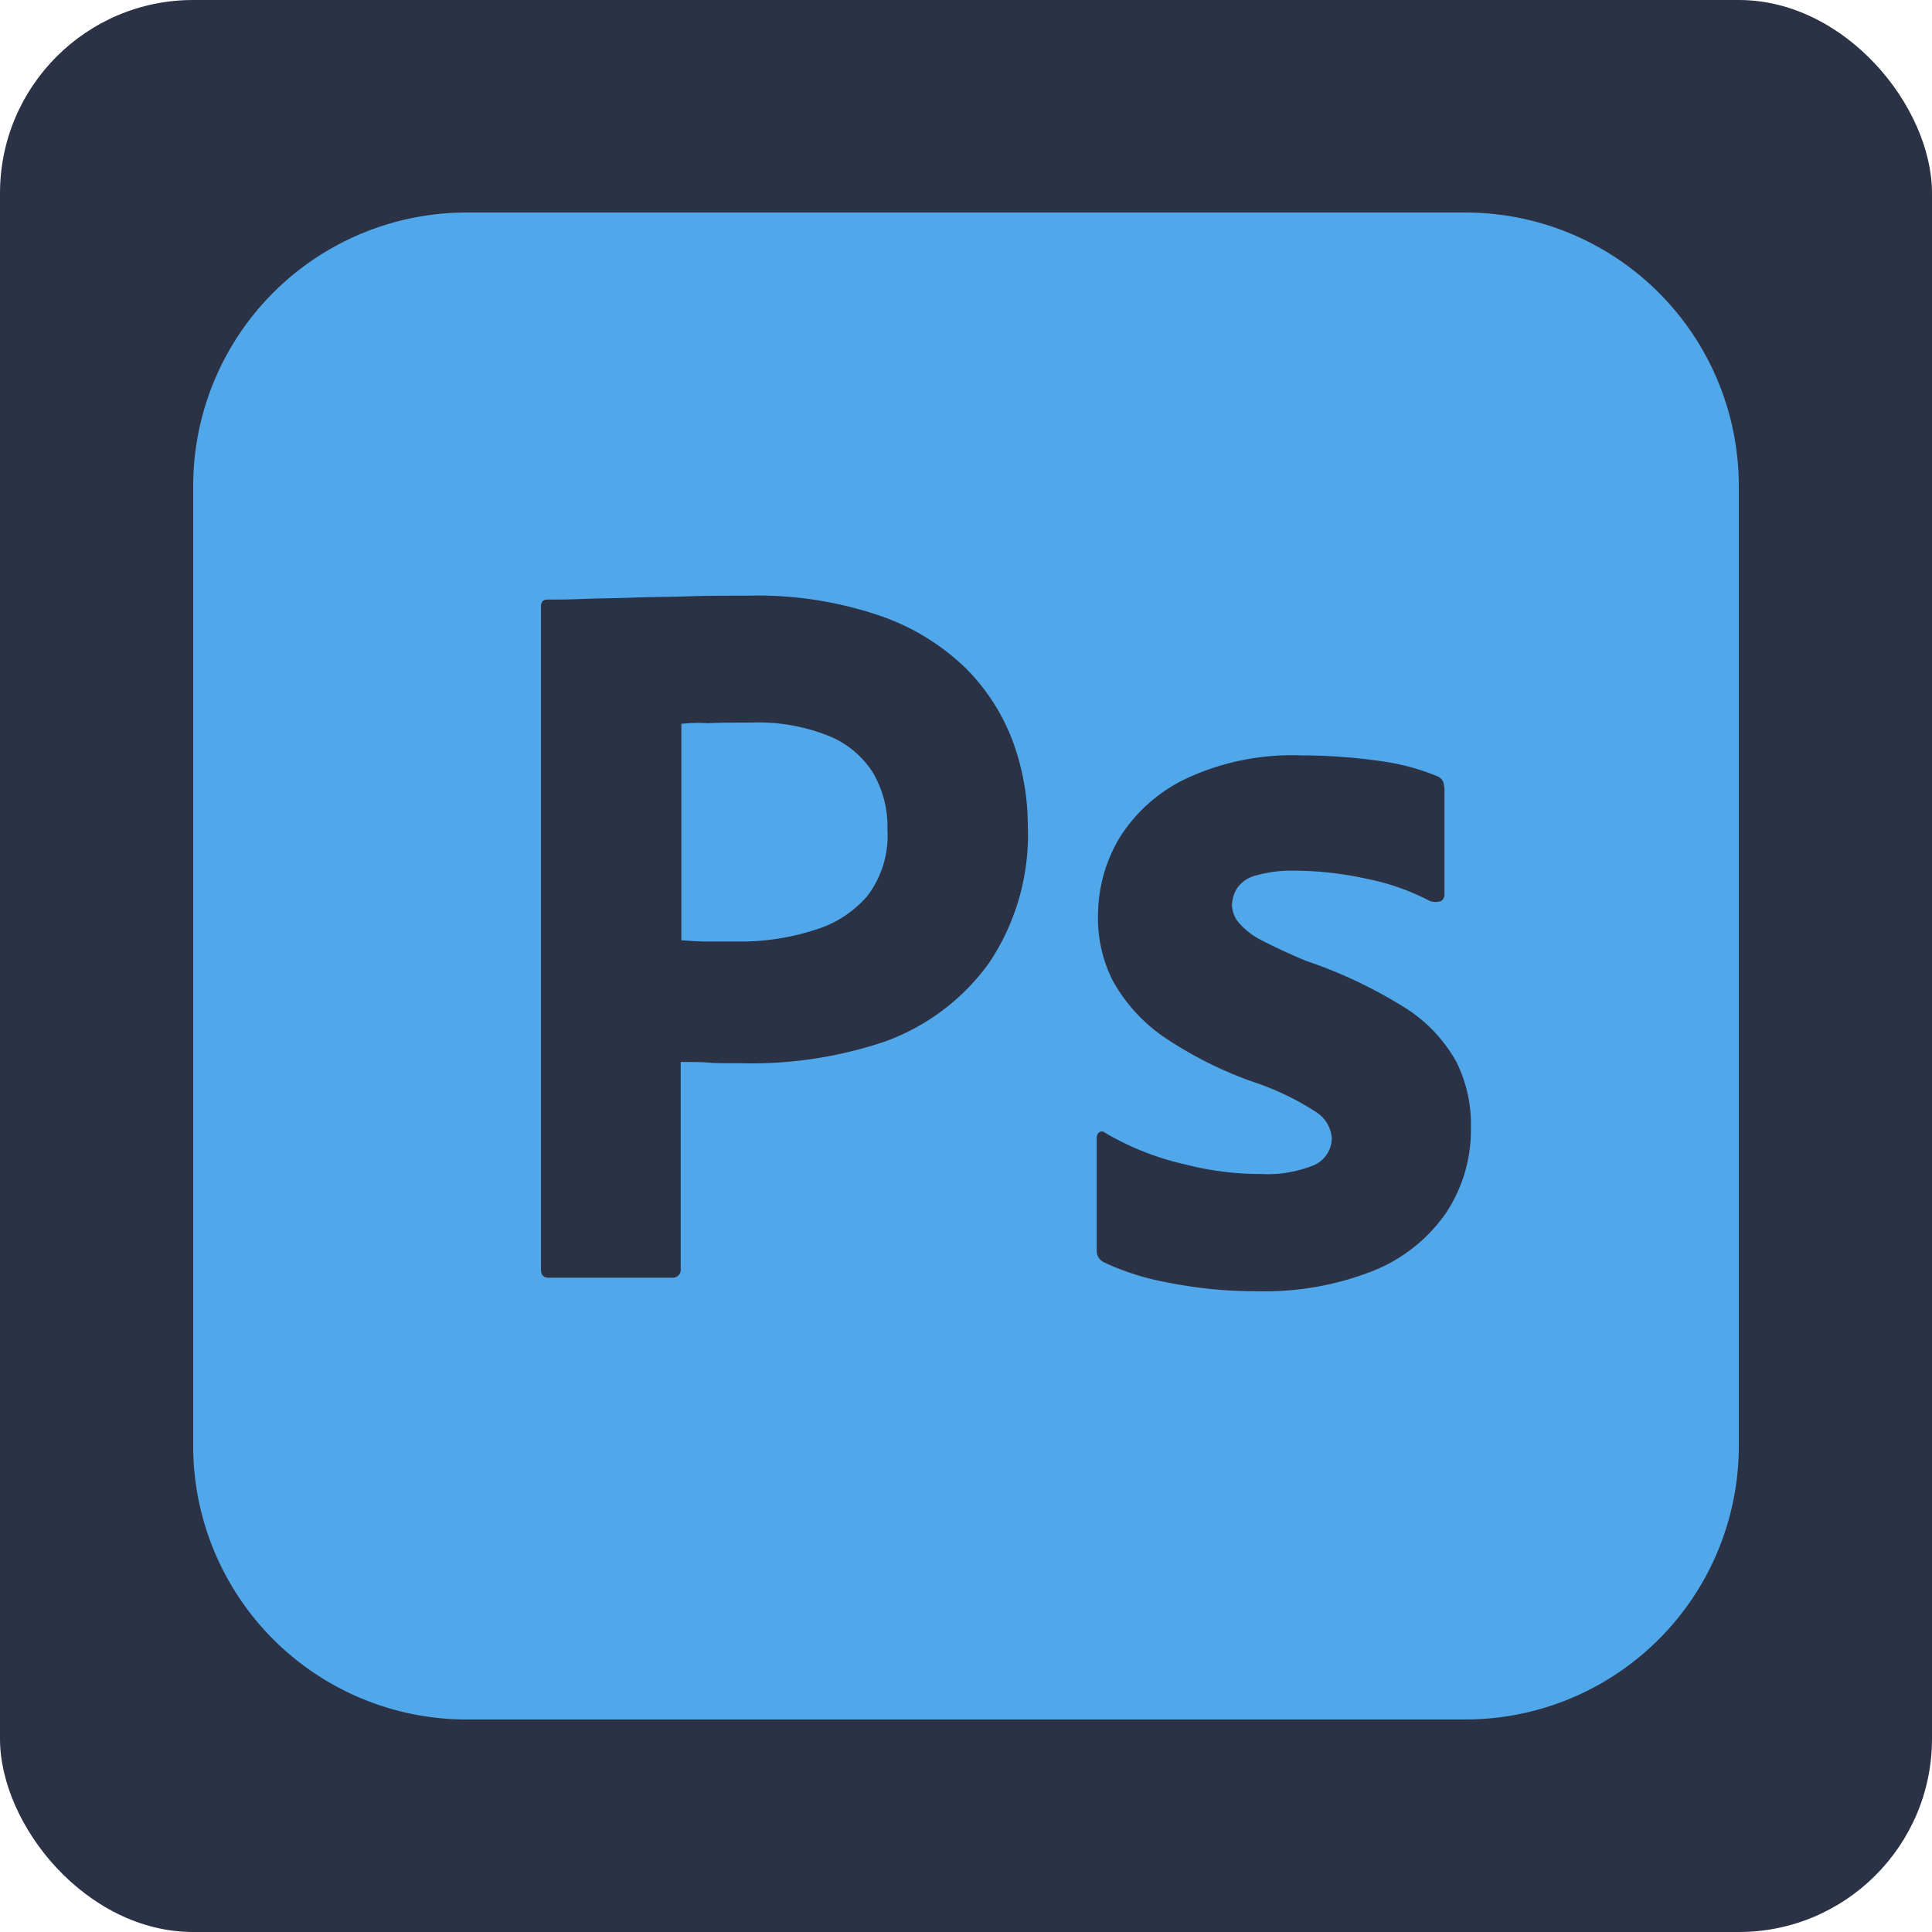 <svg xmlns="http://www.w3.org/2000/svg" xmlns:xlink="http://www.w3.org/1999/xlink" width="100" height="100" viewBox="0 0 100 100"><defs><clipPath id="a"><rect width="80" height="80" rx="10" transform="translate(1166 2184)" fill="#50a8ea"/></clipPath></defs><g transform="translate(-1288 -2177)"><rect width="100" height="100" rx="10" transform="translate(1288 2177)" fill="#2c3246"/><g transform="translate(132 3)" clip-path="url(#a)"><g transform="translate(1166 2185)"><path d="M14.167,0H65.833A14.155,14.155,0,0,1,80,14.167V63.833A14.155,14.155,0,0,1,65.833,78H14.167A14.155,14.155,0,0,1,0,63.833V14.167A14.155,14.155,0,0,1,14.167,0Z" fill="#50a8ea"/><path d="M18,54.7V20.4c0-.233.1-.367.333-.367.567,0,1.1,0,1.867-.033.8-.033,1.633-.033,2.533-.067s1.867-.033,2.9-.067,2.033-.033,3.033-.033a19.6,19.6,0,0,1,6.867,1.033A11.9,11.9,0,0,1,40,23.6a10.613,10.613,0,0,1,2.433,3.8,12.758,12.758,0,0,1,.767,4.333,11.917,11.917,0,0,1-2,7.1A11.42,11.42,0,0,1,35.833,42.9a21.6,21.6,0,0,1-7.5,1.133c-.8,0-1.333,0-1.667-.033s-.8-.033-1.433-.033v10.7a.415.415,0,0,1-.367.467H18.4C18.133,55.133,18,55,18,54.7Zm7.267-28.233v11.2c.467.033.9.067,1.3.067h1.767a12.451,12.451,0,0,0,3.833-.6A5.732,5.732,0,0,0,34.9,35.367a5.151,5.151,0,0,0,1.033-3.433,5.486,5.486,0,0,0-.767-2.967,4.834,4.834,0,0,0-2.333-1.9A9.781,9.781,0,0,0,28.9,26.4c-.867,0-1.633,0-2.267.033a7.632,7.632,0,0,0-1.367.033Z" fill="#2c3246"/><path d="M64,35.633A11.8,11.8,0,0,0,60.8,34.5a17.572,17.572,0,0,0-3.733-.433,6.711,6.711,0,0,0-2,.233,1.712,1.712,0,0,0-1.033.667,1.767,1.767,0,0,0-.267.9,1.483,1.483,0,0,0,.333.867,3.761,3.761,0,0,0,1.133.9c.767.4,1.567.767,2.367,1.1a24.144,24.144,0,0,1,5.133,2.433,7.756,7.756,0,0,1,2.633,2.767,7.2,7.2,0,0,1,.767,3.433,7.756,7.756,0,0,1-1.3,4.433A8.353,8.353,0,0,1,61.1,54.767a15.273,15.273,0,0,1-6.033,1.067,22.961,22.961,0,0,1-4.533-.433,13.446,13.446,0,0,1-3.4-1.067.656.656,0,0,1-.367-.633V47.9a.362.362,0,0,1,.133-.3.254.254,0,0,1,.3.033,14.269,14.269,0,0,0,4.133,1.633,15.518,15.518,0,0,0,3.933.5,6.362,6.362,0,0,0,2.767-.467,1.548,1.548,0,0,0,.9-1.4,1.766,1.766,0,0,0-.8-1.333A14.137,14.137,0,0,0,54.867,45a20.4,20.4,0,0,1-4.733-2.4A8.631,8.631,0,0,1,47.6,39.767a7.152,7.152,0,0,1-.767-3.4,7.84,7.84,0,0,1,1.133-4.033,8.217,8.217,0,0,1,3.5-3.067,12.926,12.926,0,0,1,5.9-1.167,28.737,28.737,0,0,1,4.133.3,11.729,11.729,0,0,1,2.867.767.586.586,0,0,1,.333.3,1.673,1.673,0,0,1,.067.4V35.3a.41.41,0,0,1-.167.333A.888.888,0,0,1,64,35.633Z" fill="#2c3246"/></g></g></g></svg>